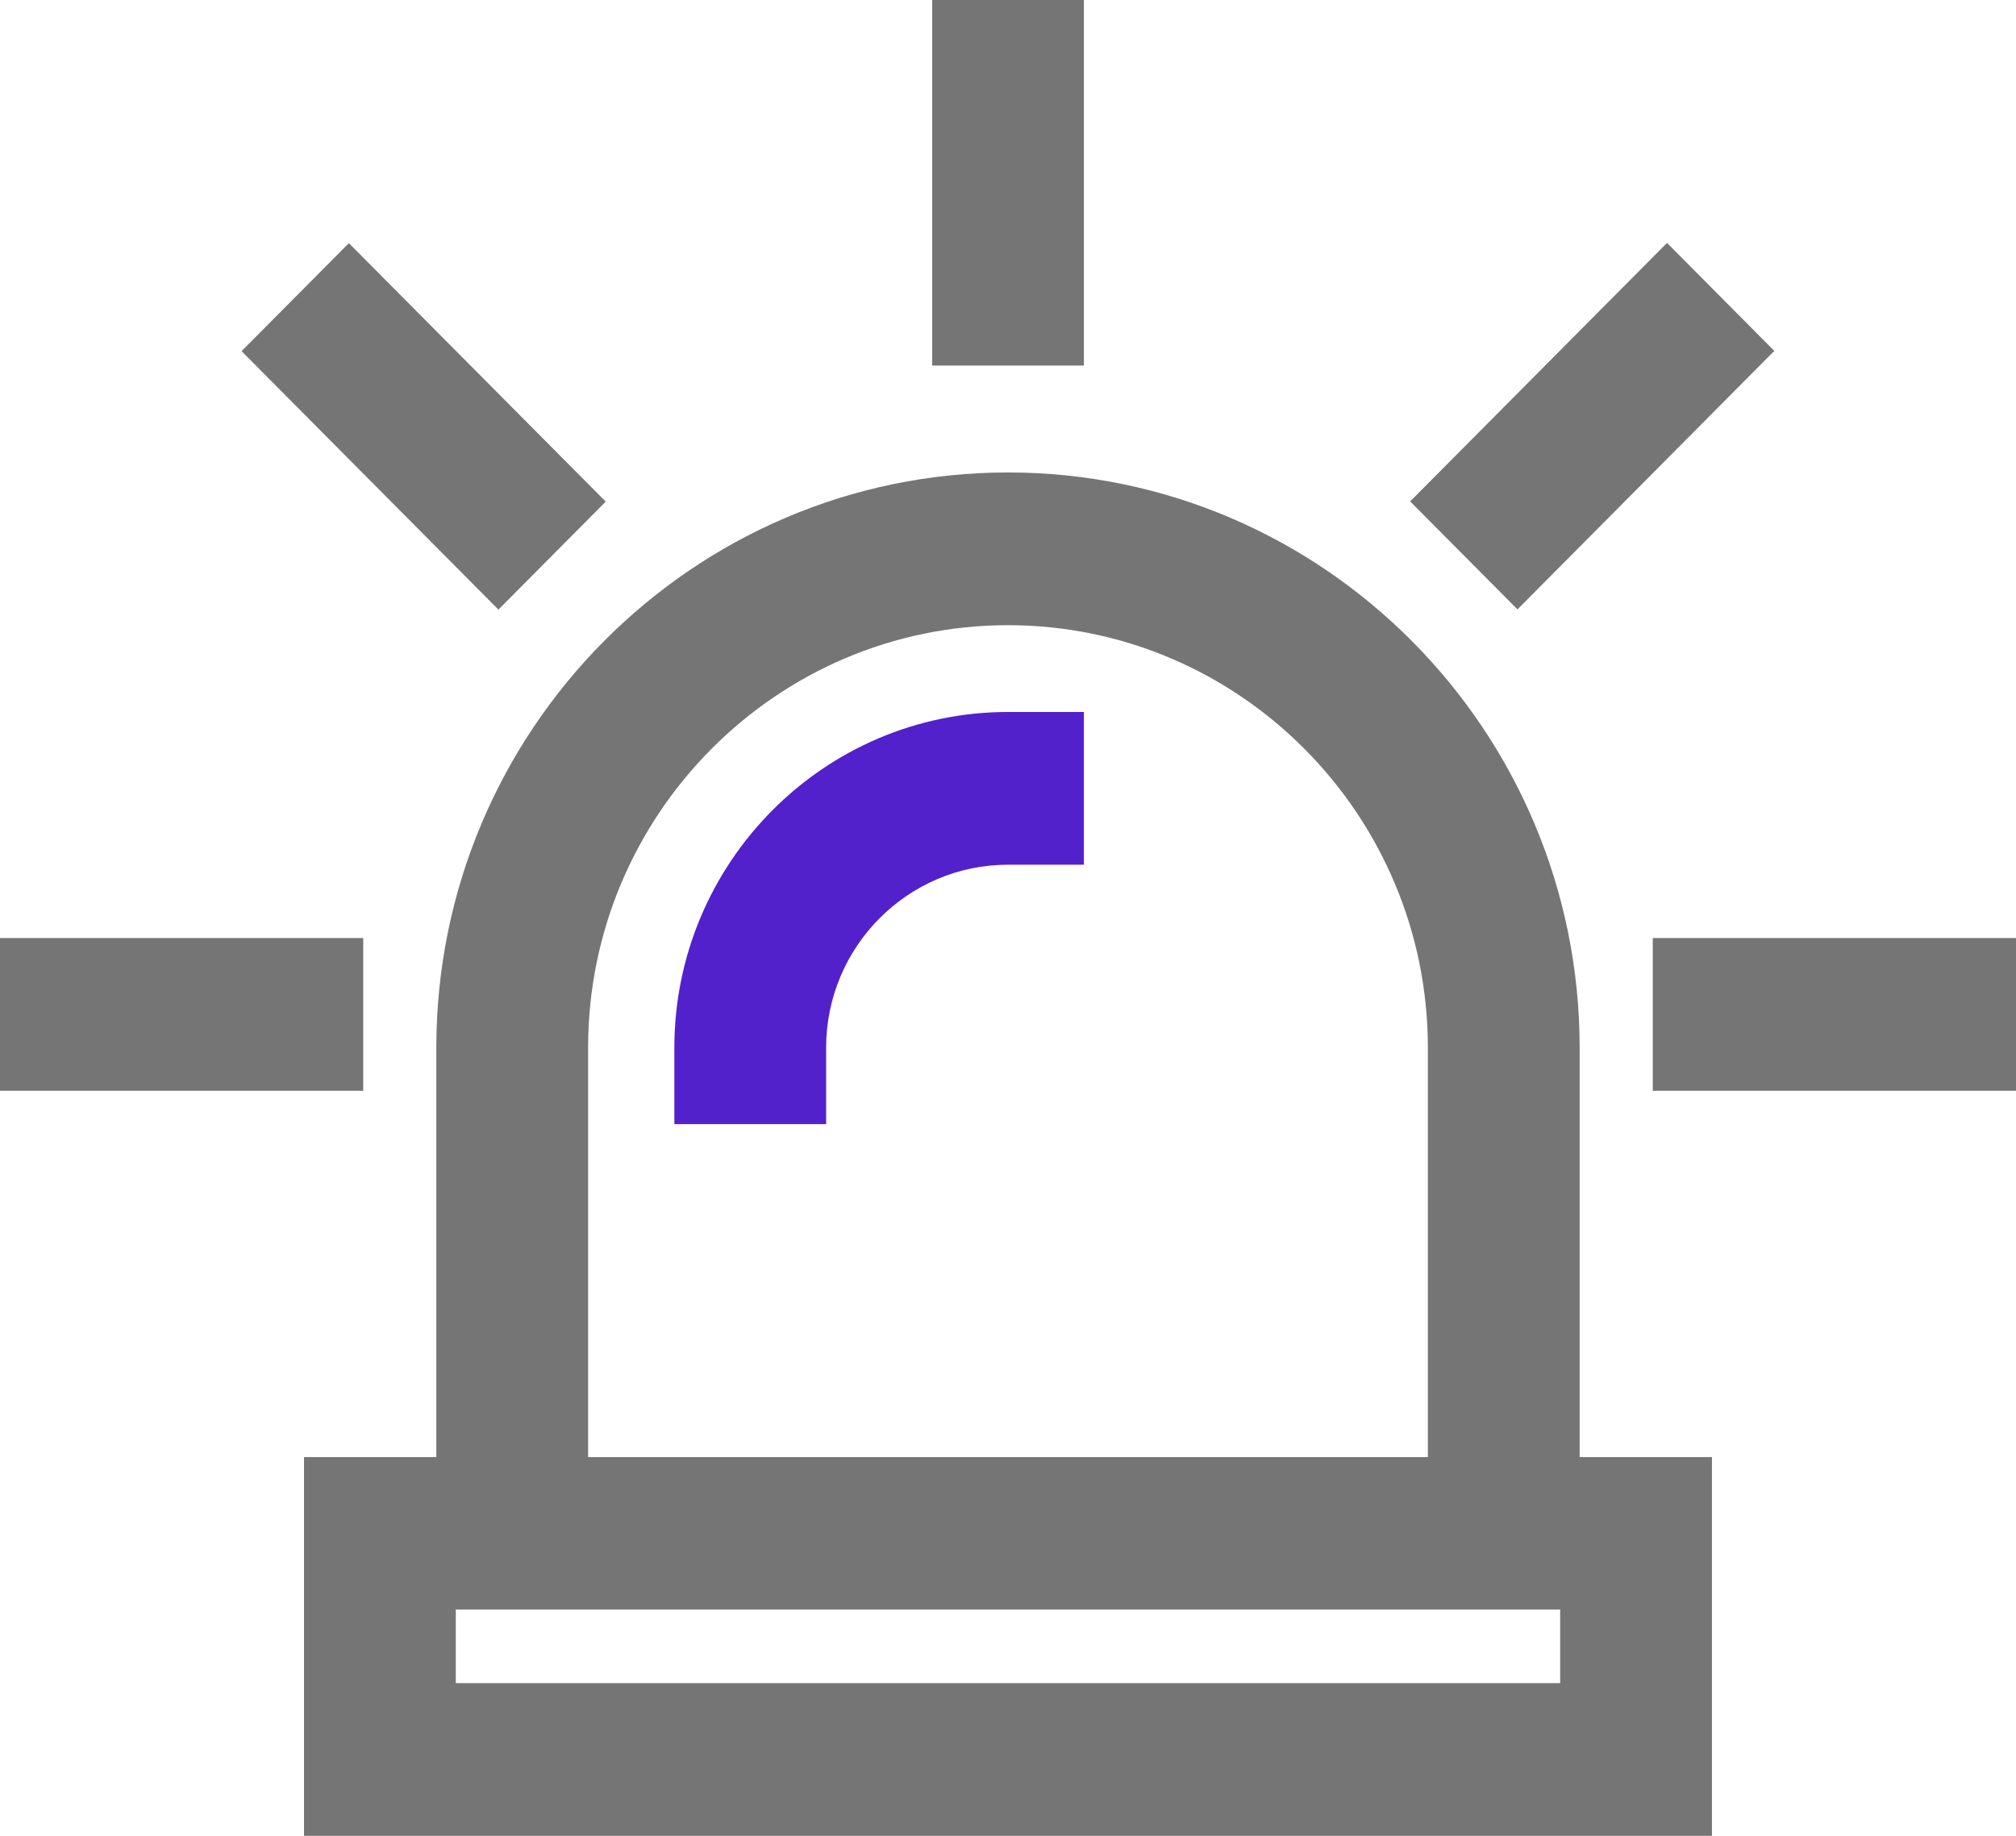 <svg xmlns="http://www.w3.org/2000/svg" width="56" height="51" viewBox="0 0 56 51" fill="none">
  <g clip-path="url(#clip0_113_10109)">
    <path d="M43.879 29.107C43.879 20.296 36.755 13.125 28 13.125C19.245 13.125 12.12 20.296 12.12 29.107V40.478H8.445V51.007H47.554V40.478H43.879V29.107ZM16.336 29.107C16.336 22.636 21.57 17.368 28 17.368C34.429 17.368 39.663 22.636 39.663 29.107V40.478H16.336V29.107ZM43.338 46.757H12.661V44.714H43.338V46.757Z" fill="#757575"/>
    <path d="M10.09 26.059H0V30.302H10.09V26.059Z" fill="#757575"/>
    <path d="M56 26.059H45.91V30.302H56V26.059Z" fill="#757575"/>
    <path d="M30.108 0H25.893V10.155H30.108V0Z" fill="#757575"/>
    <path d="M9.691 6.755L6.71 9.755L13.845 16.935L16.826 13.935L9.691 6.755Z" fill="#757575"/>
    <path d="M46.306 6.748L39.171 13.929L42.152 16.929L49.286 9.748L46.306 6.748Z" fill="#757575"/>
    <path d="M18.732 29.107V31.228H22.948V29.107C22.948 26.299 25.218 24.022 28 24.022H30.108V19.779H28C22.892 19.779 18.732 23.966 18.732 29.107Z" fill="#5221CB"/>
  </g>
  <defs>
    <clipPath id="clip0_113_10109">
      <rect width="56" height="51" fill="white"/>
    </clipPath>
  </defs>
</svg>